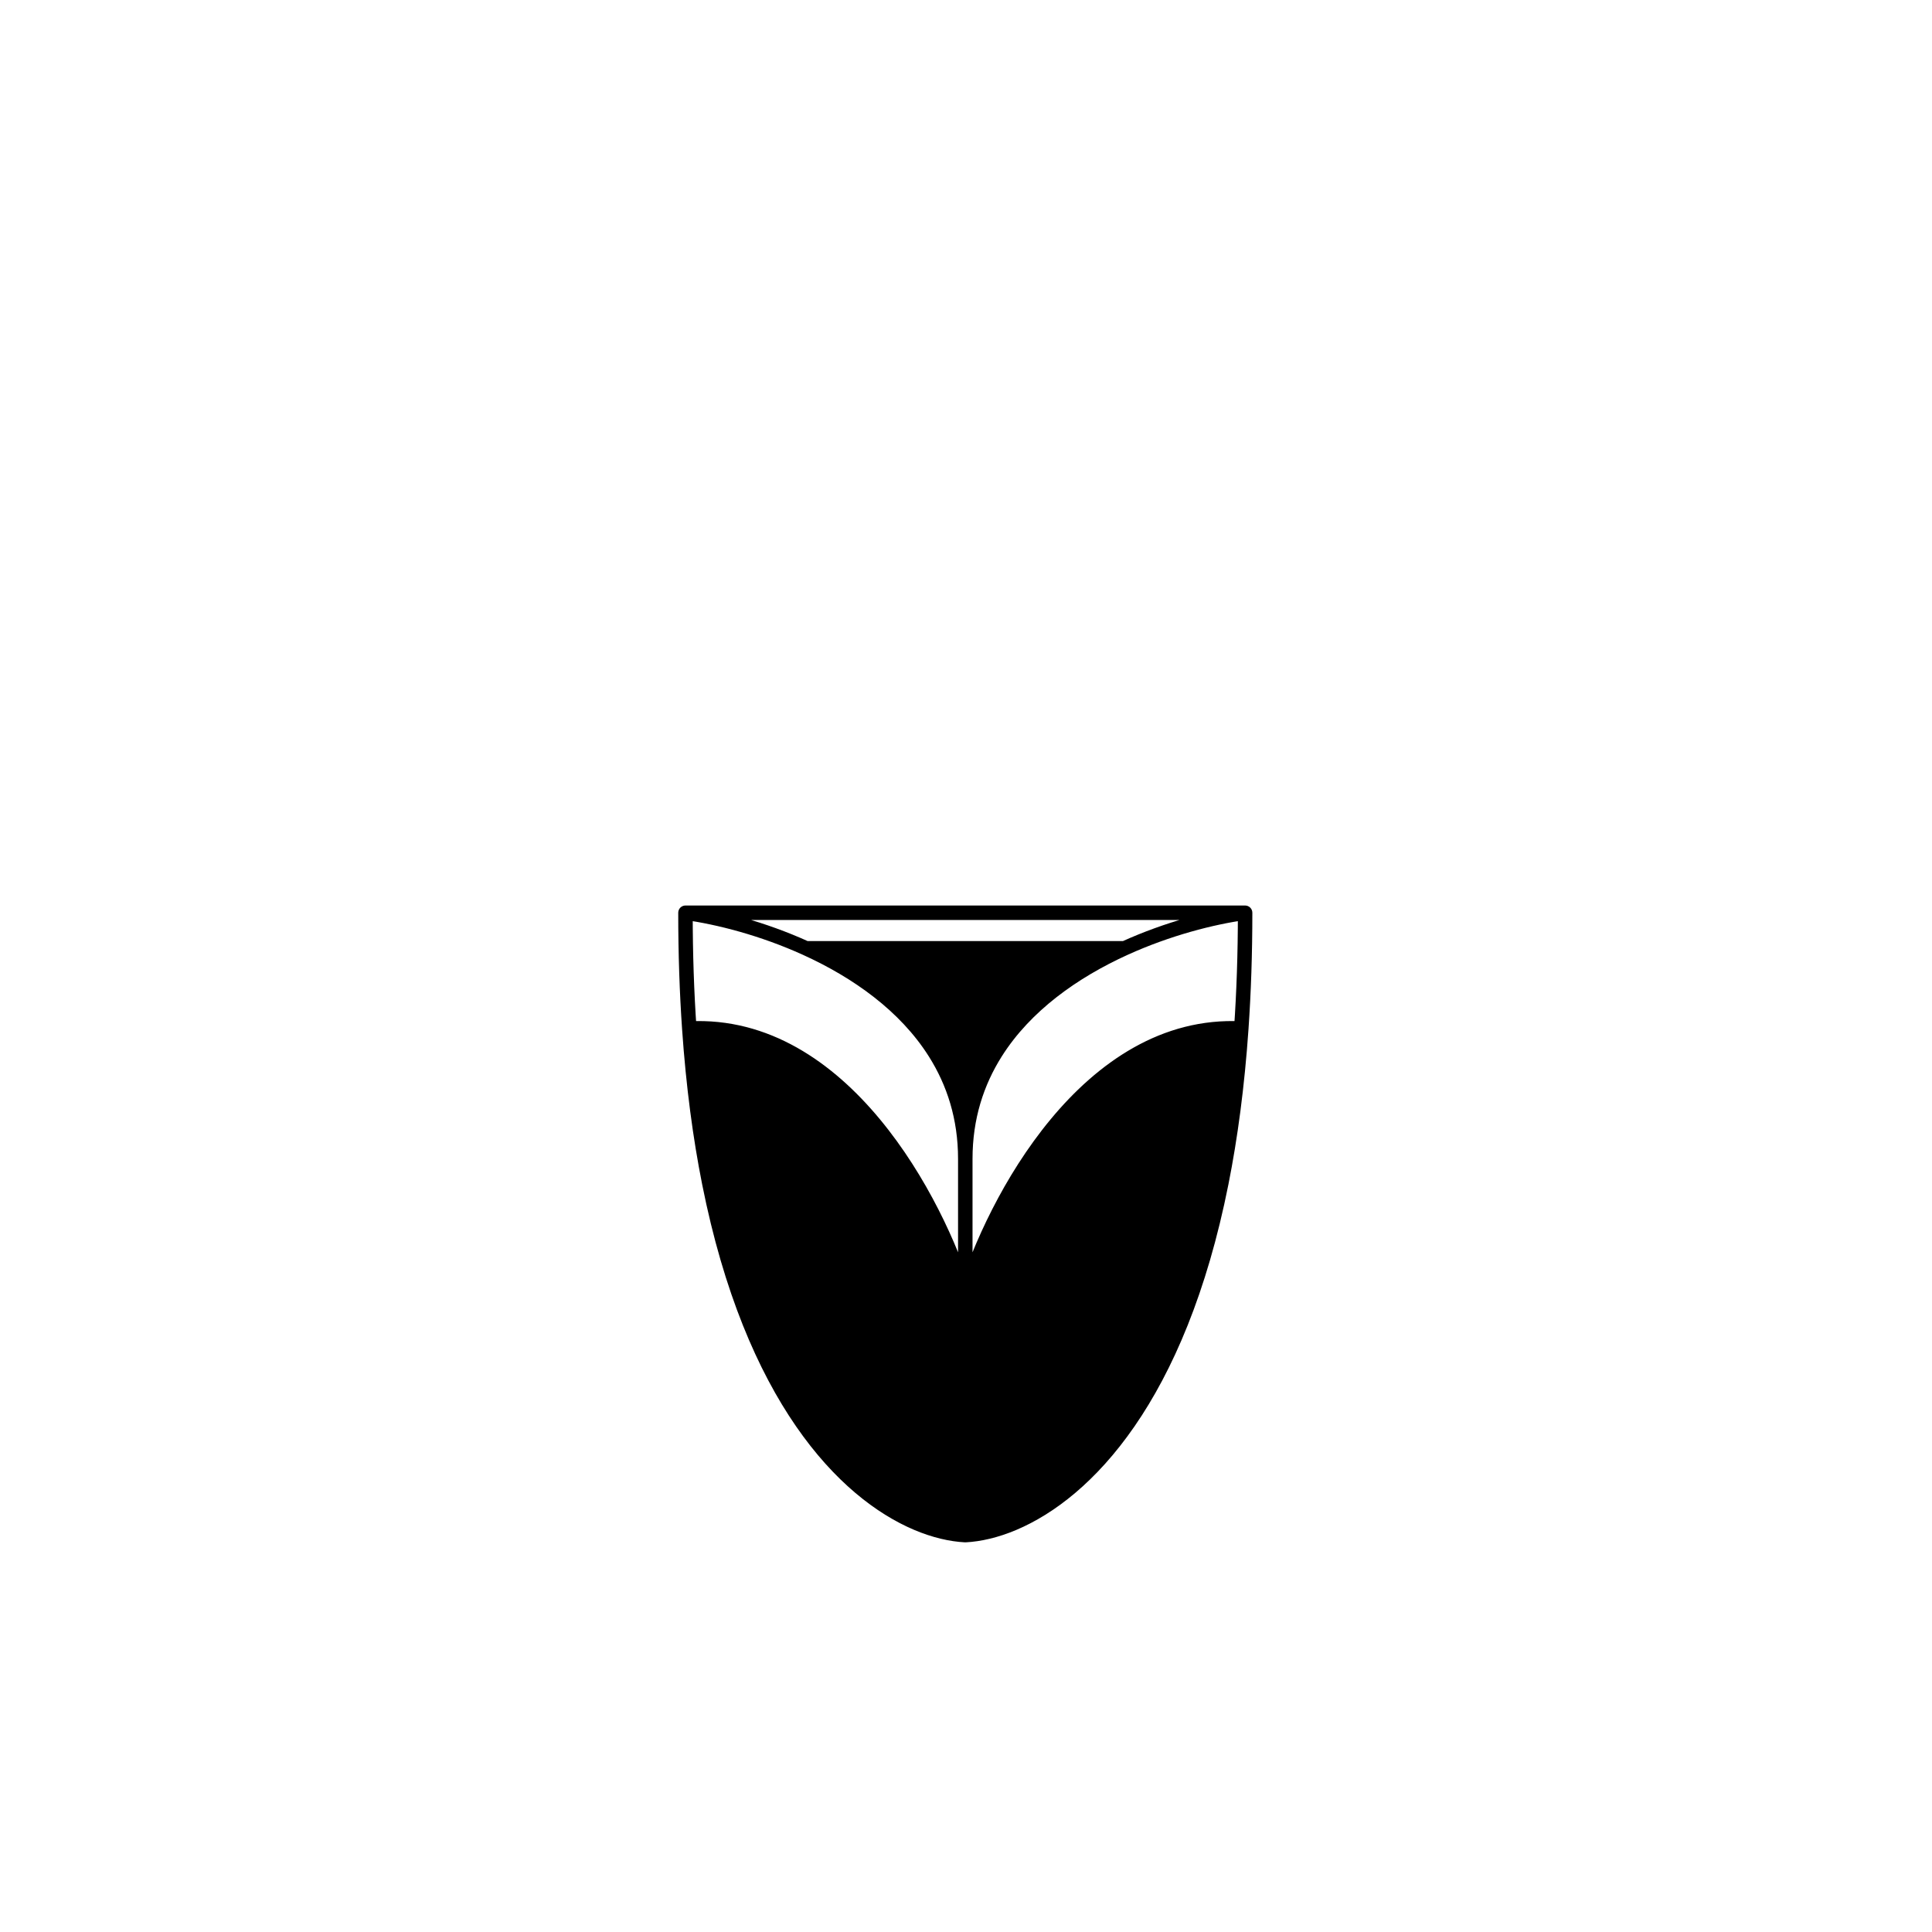 <svg width="801" height="801" viewBox="0 0 801 801" fill="none" xmlns="http://www.w3.org/2000/svg">
<path d="M364.202 411.052H436.21C445.49 403.807 455.809 397.895 466.213 393.166H334.199C344.602 397.895 354.921 403.807 364.202 411.052Z" fill="{feathers_color_2}"/>
<path d="M387.651 436.426C387.651 436.426 392.205 430.425 400.206 430.425C408.207 430.425 412.76 436.426 412.76 436.426C418.968 426.584 427.087 418.174 436.21 411.052H364.202C373.324 418.174 381.443 426.584 387.651 436.426Z" fill="{feathers_color_3}"/>
<path d="M387.651 436.426C395.427 448.753 400.206 463.327 400.206 480.431C400.206 463.327 404.984 448.753 412.76 436.426C412.76 436.426 408.207 430.425 400.206 430.425C392.205 430.425 387.651 436.426 387.651 436.426Z" fill="{feathers_color_2}"/>
<path d="M400.206 536.437V636.447C406.109 636.142 412.914 634.615 420.208 631.53C418.971 584.497 434.47 490.432 506.362 490.432C510.144 471.44 512.993 450.18 514.632 426.425C450.956 423.225 411.816 498.433 400.206 536.437Z" fill="{feathers_color_2}"/>
<path d="M400.206 636.447V536.437C388.595 498.433 349.455 423.225 285.779 426.425C287.418 450.18 290.268 471.44 294.05 490.432C365.941 490.432 381.441 584.497 380.204 631.53C387.497 634.615 394.302 636.142 400.206 636.447Z" fill="{feathers_color_2}"/>
<path d="M420.208 631.53C450.256 618.818 488.596 579.648 506.362 490.432C434.47 490.432 418.971 584.497 420.208 631.53Z" fill="{feathers_color_3}"/>
<path d="M380.204 631.53C350.155 618.818 311.815 579.648 294.05 490.432C365.941 490.432 381.441 584.497 380.204 631.53Z" fill="{feathers_color_3}"/>
<path d="M284.193 378.42V375.42C282.536 375.42 281.193 376.763 281.193 378.42H284.193ZM400.206 636.447L400.051 639.443C400.154 639.449 400.257 639.449 400.361 639.443L400.206 636.447ZM285.779 426.425L282.786 426.631L285.779 426.425ZM380.204 631.53L379.035 634.293L380.204 631.53ZM294.05 490.432L291.107 491.018L294.05 490.432ZM516.218 378.42H519.218C519.218 376.763 517.875 375.42 516.218 375.42V378.42ZM514.632 426.425L517.625 426.631L514.632 426.425ZM420.208 631.53L421.377 634.293L420.208 631.53ZM506.362 490.432L509.304 491.018L506.362 490.432ZM387.651 436.426L385.114 438.027L387.651 436.426ZM412.76 436.426L415.298 438.027L412.76 436.426ZM436.21 411.052L438.056 413.417L436.21 411.052ZM397.205 480.431V536.437H403.206V480.431H397.205ZM397.205 536.437V636.447H403.206V536.437H397.205ZM288.773 426.218C287.744 411.302 287.194 395.389 287.194 378.42H281.193C281.193 395.518 281.747 411.57 282.786 426.631L288.773 426.218ZM403.075 535.56C397.182 516.272 384.332 487.59 364.827 464.064C345.333 440.552 318.805 421.761 285.629 423.428L285.93 429.422C316.43 427.889 341.309 445.101 360.207 467.894C379.094 490.674 391.618 518.597 397.336 537.313L403.075 535.56ZM400.361 633.451C394.845 633.166 388.383 631.732 381.373 628.766L379.035 634.293C386.612 637.498 393.759 639.118 400.051 639.443L400.361 633.451ZM381.373 628.766C352.545 616.571 314.639 578.465 296.992 489.846L291.107 491.018C308.992 580.832 347.766 621.065 379.035 634.293L381.373 628.766ZM296.992 489.846C293.238 470.991 290.404 449.859 288.773 426.218L282.786 426.631C284.433 450.502 287.298 471.889 291.107 491.018L296.992 489.846ZM383.203 631.608C383.829 607.818 380.238 572.074 367.304 542.153C354.348 512.182 331.674 487.431 294.05 487.431V493.432C328.317 493.432 349.338 515.715 361.796 544.534C374.275 573.403 377.816 608.209 377.204 631.451L383.203 631.608ZM517.625 426.631C518.664 411.57 519.218 395.518 519.218 378.42H513.218C513.218 395.389 512.668 411.302 511.639 426.218L517.625 426.631ZM403.075 537.313C408.793 518.597 421.318 490.674 440.204 467.894C459.102 445.101 483.982 427.889 514.481 429.422L514.783 423.428C481.607 421.761 455.079 440.552 435.585 464.064C416.08 487.59 403.229 516.272 397.336 535.56L403.075 537.313ZM400.361 639.443C406.653 639.118 413.8 637.498 421.377 634.293L419.039 628.766C412.029 631.732 405.566 633.166 400.051 633.451L400.361 639.443ZM421.377 634.293C452.645 621.065 491.419 580.832 509.304 491.018L503.419 489.846C485.772 578.465 447.867 616.571 419.039 628.766L421.377 634.293ZM509.304 491.018C513.113 471.889 515.978 450.502 517.625 426.631L511.639 426.218C510.008 449.859 507.174 470.991 503.419 489.846L509.304 491.018ZM423.207 631.451C422.596 608.209 426.136 573.403 438.616 544.534C451.073 515.715 472.094 493.432 506.362 493.432V487.431C468.738 487.431 446.063 512.182 433.107 542.153C420.174 572.074 416.583 607.818 417.209 631.608L423.207 631.451ZM385.114 438.027C392.601 449.897 397.205 463.92 397.205 480.431H403.206C403.206 462.735 398.253 447.609 390.189 434.825L385.114 438.027ZM410.222 434.825C402.159 447.609 397.205 462.735 397.205 480.431H403.206C403.206 463.92 407.81 449.897 415.298 438.027L410.222 434.825ZM387.651 436.426C390.041 438.24 390.041 438.241 390.04 438.242C390.04 438.242 390.039 438.243 390.039 438.243C390.038 438.245 390.037 438.246 390.036 438.247C390.035 438.248 390.034 438.25 390.033 438.251C390.031 438.254 390.03 438.255 390.03 438.255C390.03 438.254 390.035 438.248 390.044 438.238C390.061 438.216 390.094 438.175 390.144 438.117C390.244 438 390.406 437.817 390.63 437.59C391.078 437.132 391.759 436.508 392.651 435.882C394.438 434.628 396.986 433.426 400.206 433.426L400.206 427.425C395.425 427.425 391.695 429.223 389.205 430.97C387.959 431.844 387.001 432.72 386.346 433.387C386.018 433.722 385.762 434.008 385.581 434.22C385.491 434.326 385.419 434.413 385.365 434.48C385.339 434.513 385.317 434.541 385.299 434.563C385.291 434.574 385.283 434.584 385.277 434.592C385.274 434.596 385.271 434.6 385.268 434.603C385.267 434.605 385.266 434.607 385.264 434.608C385.264 434.609 385.263 434.61 385.263 434.61C385.262 434.611 385.261 434.612 387.651 436.426ZM400.206 433.426C403.426 433.426 405.973 434.628 407.76 435.882C408.652 436.508 409.333 437.132 409.782 437.59C410.005 437.817 410.168 438 410.267 438.117C410.317 438.175 410.351 438.216 410.368 438.238C410.376 438.248 410.381 438.254 410.381 438.255C410.382 438.255 410.381 438.254 410.379 438.251C410.378 438.25 410.377 438.248 410.375 438.247C410.374 438.246 410.374 438.245 410.373 438.243C410.372 438.243 410.372 438.242 410.371 438.242C410.371 438.241 410.37 438.24 412.76 436.426C415.15 434.612 415.149 434.611 415.149 434.61C415.148 434.61 415.147 434.609 415.147 434.608C415.146 434.607 415.145 434.605 415.143 434.603C415.141 434.6 415.138 434.596 415.135 434.592C415.128 434.584 415.121 434.574 415.112 434.563C415.095 434.541 415.073 434.513 415.046 434.48C414.993 434.413 414.921 434.326 414.83 434.22C414.649 434.008 414.394 433.722 414.065 433.387C413.41 432.72 412.453 431.844 411.206 430.97C408.716 429.223 404.987 427.425 400.206 427.425L400.206 433.426ZM362.356 413.417C371.259 420.368 379.123 428.53 385.114 438.027L390.189 434.825C383.763 424.637 375.389 415.979 366.048 408.687L362.356 413.417ZM434.363 408.687C425.022 415.979 416.649 424.637 410.222 434.825L415.298 438.027C421.288 428.53 429.152 420.368 438.056 413.417L434.363 408.687ZM364.202 414.052H436.21V408.052H364.202V414.052ZM284.193 381.42H516.218V375.42H284.193V381.42ZM283.783 381.392C297.094 383.228 315.152 387.802 332.957 395.897L335.44 390.434C317.069 382.082 298.445 377.357 284.603 375.448L283.783 381.392ZM332.957 395.897C343.19 400.549 353.296 406.345 362.356 413.417L366.048 408.687C356.546 401.269 346.014 395.241 335.44 390.434L332.957 395.897ZM515.808 375.448C501.967 377.357 483.343 382.082 464.971 390.434L467.454 395.897C485.259 387.802 503.318 383.228 516.628 381.392L515.808 375.448ZM464.971 390.434C454.397 395.241 443.865 401.269 434.363 408.687L438.056 413.417C447.115 406.345 457.222 400.549 467.454 395.897L464.971 390.434ZM334.199 396.166H466.213V390.165H334.199V396.166Z" fill="{stroke_color}"/>
</svg>
